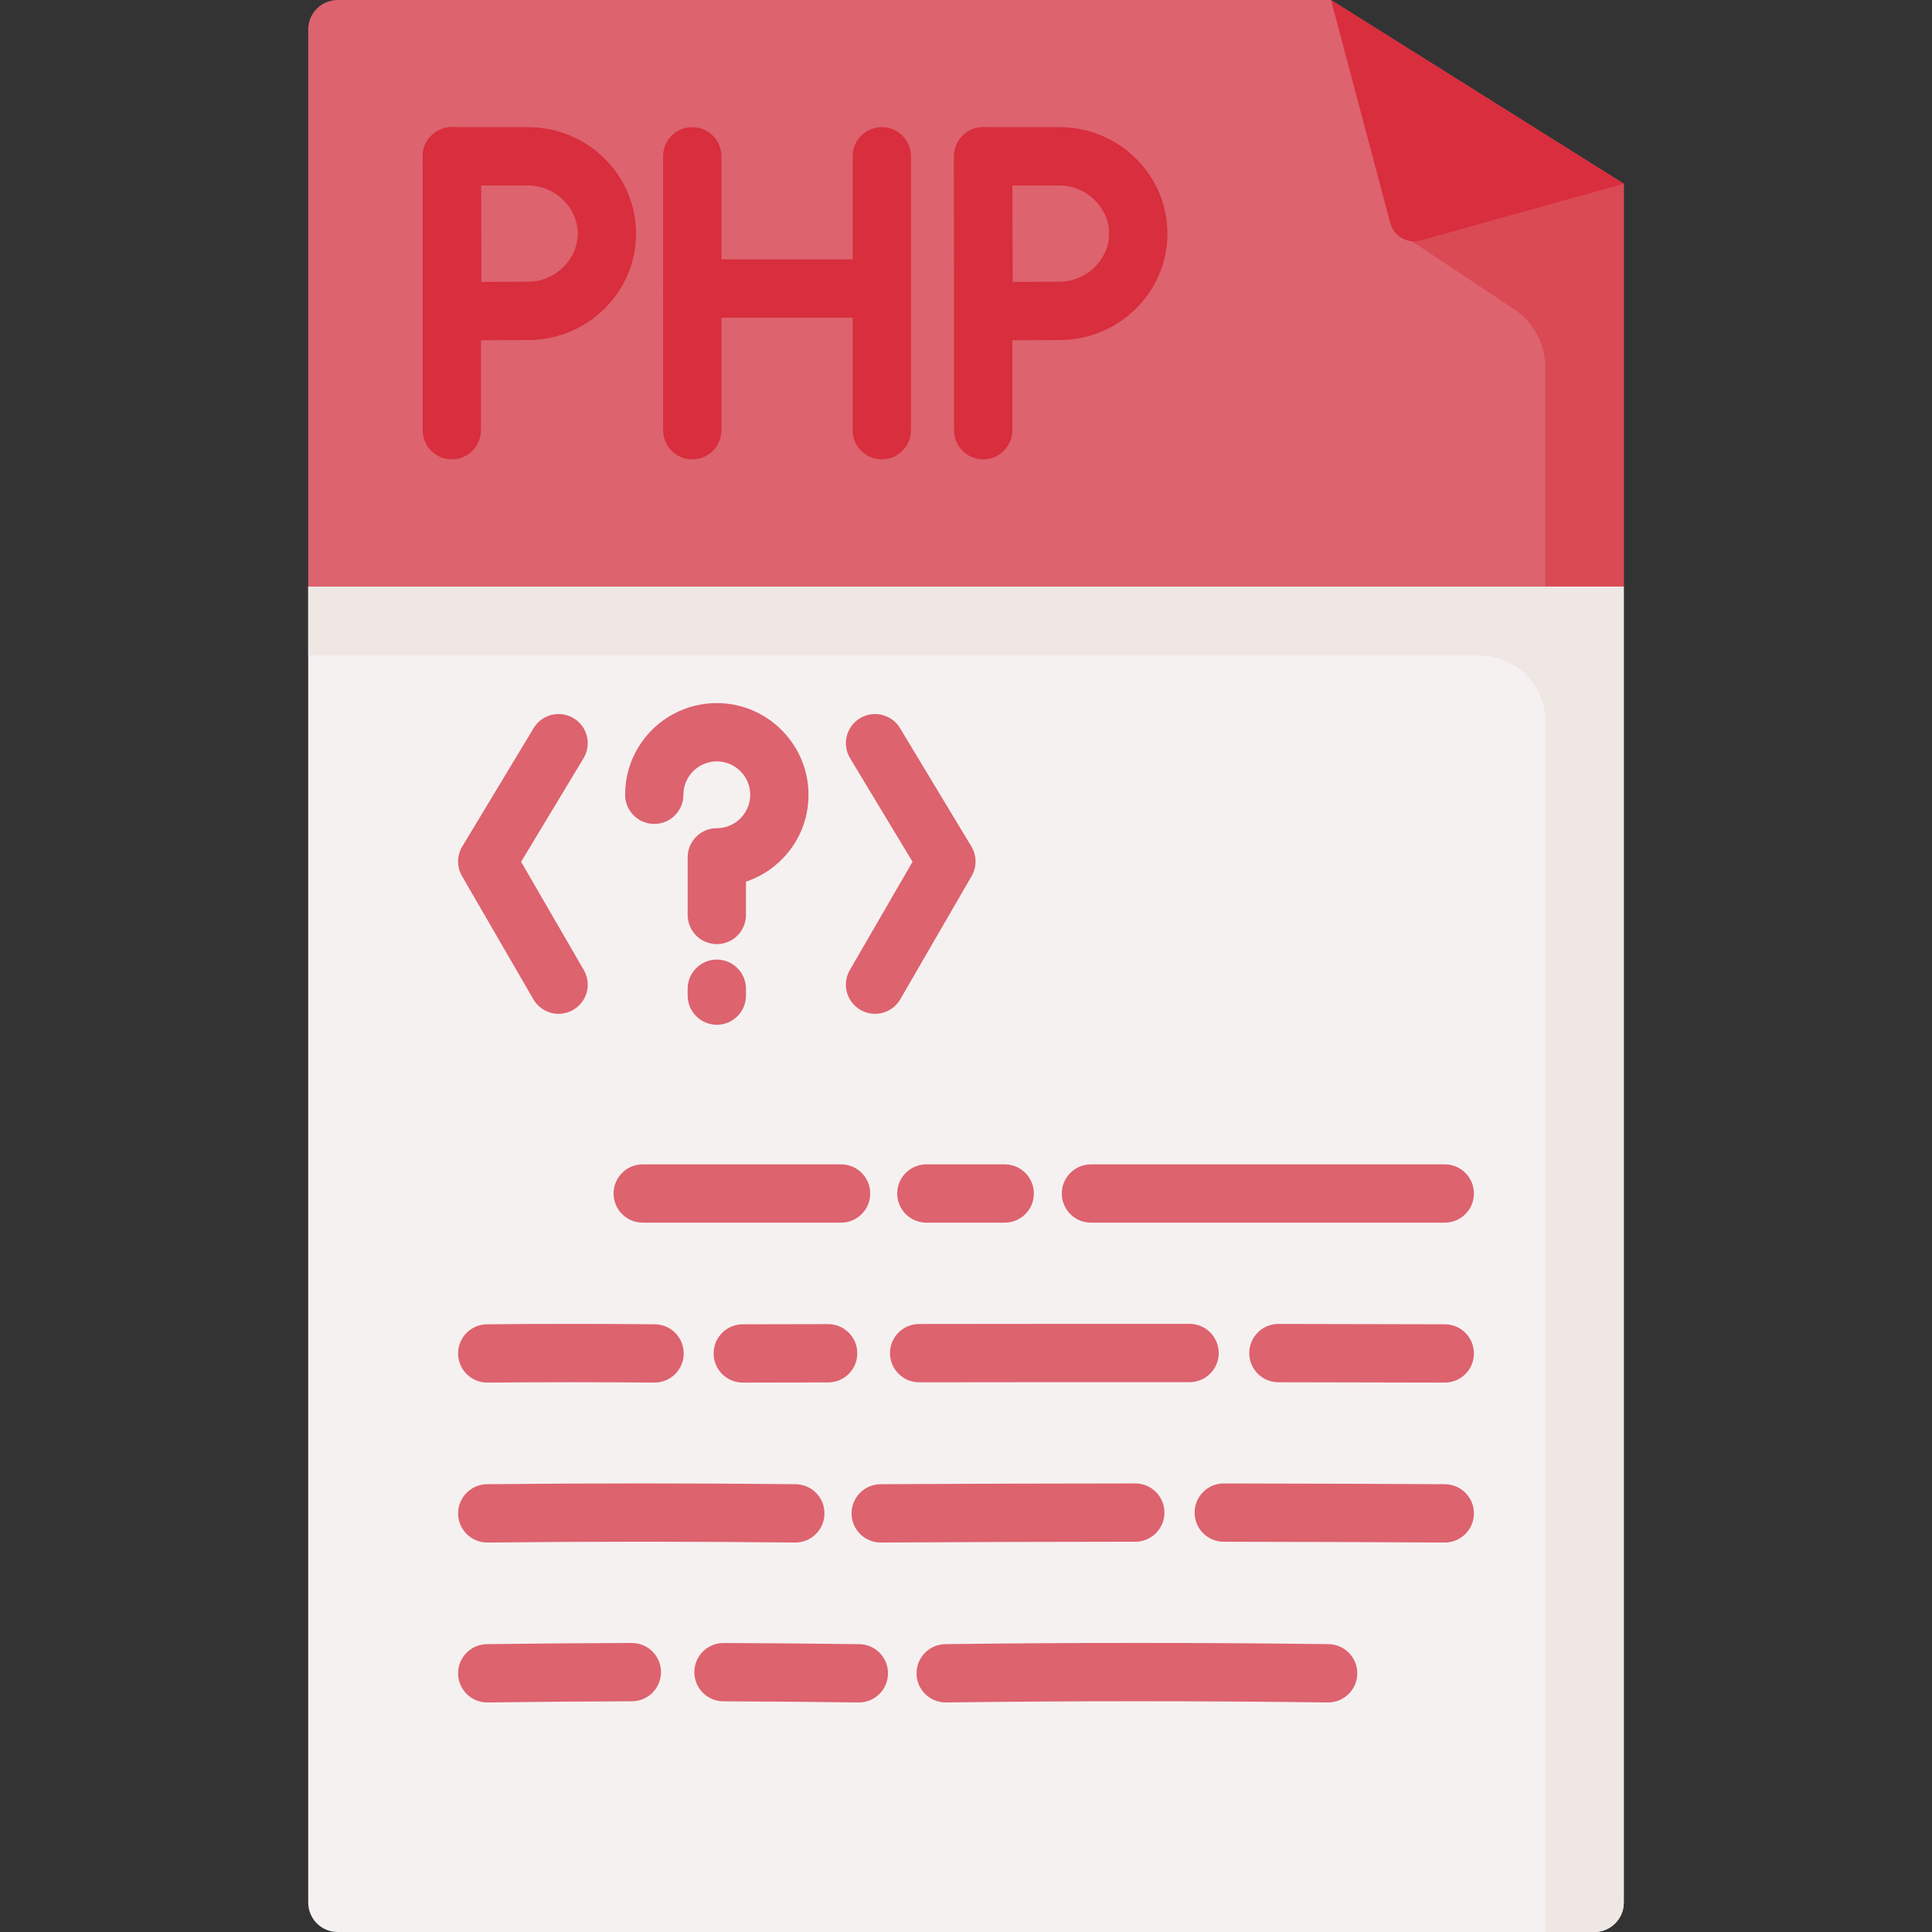 <svg id="Capa_1" enable-background="new 0 0 512 512" height="512" viewBox="0 0 512 512" width="512" xmlns="http://www.w3.org/2000/svg"><rect x="0" y="0" width="512" height="512" fill="#333333" stroke="none"/><g><path d="m422.518 512h-333.036c-4.309 0-7.802-3.493-7.802-7.802v-348.77h348.64v348.77c0 4.309-3.493 7.802-7.802 7.802z" fill="#f6f1f1"/><path d="m81.68 155.428v18.284h310.353c9.676 0 17.52 7.844 17.52 17.52v320.768h12.965c4.309 0 7.802-3.493 7.802-7.802v-348.77z" fill="#efe7e4"/><path d="m352.731 0h-263.249c-4.309 0-7.802 3.493-7.802 7.802v147.625h348.64v-106.73z" fill="#dd636e"/><path d="m370.304 61.369 30.893 20.529c5.219 3.468 8.356 9.319 8.356 15.586v57.944h20.767v-106.731z" fill="#da4a54"/><path d="m352.731 0 15.701 59.105c.932 3.507 4.549 5.576 8.044 4.602l53.845-15.01z" fill="#d82e3d"/><g><g><g><path d="m183.458 121.733c-4.268 0-7.726-3.459-7.726-7.726v-72.586c0-4.268 3.459-7.726 7.726-7.726s7.726 3.459 7.726 7.726v72.586c.001 4.267-3.458 7.726-7.726 7.726z" fill="#d82e3d"/></g><g><path d="m233.689 121.733c-4.268 0-7.726-3.459-7.726-7.726v-72.586c0-4.268 3.459-7.726 7.726-7.726 4.268 0 7.726 3.459 7.726 7.726v72.586c0 4.267-3.459 7.726-7.726 7.726z" fill="#d82e3d"/></g><g><path d="m233.689 84.195h-50.23c-4.268 0-7.726-3.459-7.726-7.726 0-4.268 3.459-7.726 7.726-7.726h50.23c4.268 0 7.726 3.459 7.726 7.726 0 4.268-3.459 7.726-7.726 7.726z" fill="#d82e3d"/></g></g><g><g><path d="m119.736 121.733c-4.268 0-7.726-3.459-7.726-7.726v-72.586c0-4.268 3.459-7.726 7.726-7.726 4.268 0 7.726 3.459 7.726 7.726v72.586c0 4.267-3.458 7.726-7.726 7.726z" fill="#d82e3d"/></g><g><path d="m119.877 90.206c-2.032 0-3.983-.801-5.43-2.229-1.458-1.441-2.284-3.4-2.297-5.45 0 0-.141-41.079-.141-41.081-.006-2.053.805-4.024 2.255-5.479s3.419-2.272 5.472-2.272h20.211c15.776 0 28.611 12.655 28.611 28.21s-12.835 28.21-28.611 28.21c-5.597 0-20.019.091-20.022.091-.016 0-.032 0-.048 0zm7.609-41.059c.013 4.712.051 21.053.074 25.561 4.375-.023 9.527-.046 12.387-.046 7.133 0 13.158-5.842 13.158-12.758s-6.025-12.758-13.158-12.758h-12.461z" fill="#d82e3d"/></g></g><g><g><path d="m260.555 121.733c-4.268 0-7.726-3.459-7.726-7.726v-72.586c0-4.268 3.459-7.726 7.726-7.726s7.726 3.459 7.726 7.726v72.586c0 4.267-3.458 7.726-7.726 7.726z" fill="#d82e3d"/></g><g><path d="m260.696 90.206c-2.032 0-3.983-.801-5.43-2.229-1.458-1.441-2.284-3.4-2.297-5.45 0 0-.091-14.906-.091-20.622 0-4.677-.05-20.458-.05-20.46-.006-2.053.805-4.024 2.255-5.479s3.419-2.272 5.472-2.272h20.21c15.777 0 28.612 12.655 28.612 28.21s-12.835 28.21-28.612 28.21c-5.597 0-20.021.091-20.021.091-.016.001-.032.001-.048.001zm7.608-41.059c.013 4.712.027 10.284.027 12.758 0 2.933.024 8.296.047 12.804 4.374-.023 9.527-.046 12.386-.046 7.133 0 13.159-5.842 13.159-12.758s-6.026-12.758-13.159-12.758z" fill="#d82e3d"/></g></g></g><g><g><g><g><g><path d="m231.891 268.671c-1.315 0-2.647-.335-3.865-1.041-3.693-2.139-4.953-6.866-2.814-10.558l16.616-28.685-16.546-27.445c-2.203-3.654-1.027-8.402 2.628-10.606 3.654-2.202 8.403-1.026 10.606 2.628l18.904 31.355c1.455 2.411 1.481 5.425.069 7.861l-18.904 32.636c-1.433 2.474-4.028 3.855-6.694 3.855z" fill="#dd636e"/></g></g><g><g><path d="m148.036 268.671c-2.666 0-5.26-1.381-6.693-3.855l-18.904-32.636c-1.411-2.437-1.385-5.45.069-7.861l18.904-31.355c2.203-3.655 6.955-4.83 10.606-2.628 3.655 2.203 4.831 6.952 2.628 10.606l-16.546 27.445 16.616 28.685c2.139 3.692.879 8.42-2.814 10.558-1.219.705-2.551 1.041-3.866 1.041z" fill="#dd636e"/></g></g></g><g><g><g><path d="m189.963 250.201c-4.268 0-7.726-3.459-7.726-7.726v-15.273c0-4.268 3.459-7.726 7.726-7.726 2.449 0 4.727-.98 6.417-2.76 1.687-1.779 2.546-4.112 2.419-6.57-.238-4.6-4.037-8.275-8.649-8.367-4.483-.073-8.333 3.179-8.951 7.603-.056.408-.086.826-.086 1.244 0 4.268-3.459 7.726-7.726 7.726s-7.726-3.459-7.726-7.726c0-1.132.078-2.27.234-3.381 1.675-12.006 11.977-20.92 24.068-20.92.166 0 .33.001.497.005 12.673.254 23.114 10.363 23.771 23.014.349 6.732-2.01 13.13-6.645 18.011-2.747 2.894-6.166 5.046-9.897 6.303v8.817c.001 4.267-3.458 7.726-7.726 7.726z" fill="#dd636e"/></g></g><g><path d="m189.963 271.573c-4.268 0-7.726-3.459-7.726-7.726v-1.818c0-4.268 3.459-7.726 7.726-7.726s7.726 3.459 7.726 7.726v1.818c.001 4.267-3.458 7.726-7.726 7.726z" fill="#dd636e"/></g></g></g><g><path d="m323.557 324.024c-11.524 0-23.035-.001-34.443-.002-4.267 0-7.725-3.46-7.725-7.727s3.46-7.725 7.726-7.725h.001c31.124.002 63.059.003 93.758-.006h.002c4.267 0 7.725 3.458 7.726 7.724s-3.457 7.727-7.724 7.728c-19.449.006-39.399.008-59.321.008z" fill="#dd636e"/></g><g><path d="m266.259 324.019h-.001l-20.766-.003c-4.268-.001-7.726-3.461-7.725-7.727s3.46-7.725 7.726-7.725h.001l20.766.003c4.268.001 7.726 3.461 7.725 7.727s-3.459 7.725-7.726 7.725z" fill="#dd636e"/></g><g><path d="m196.618 324.023c-8.889 0-17.781-.002-26.291-.007-4.268-.002-7.724-3.464-7.722-7.73s3.462-7.722 7.726-7.722h.004c17.014.01 35.554.01 52.552 0h.004c4.266 0 7.724 3.457 7.726 7.722.002 4.267-3.455 7.728-7.722 7.73-8.5.005-17.387.007-26.277.007z" fill="#dd636e"/></g><g><path d="m382.877 366.401c-.009 0-.016 0-.024 0-14.693-.044-29.385-.073-44.077-.093-4.268-.006-7.722-3.469-7.716-7.736.006-4.264 3.464-7.716 7.726-7.716h.01c14.7.019 29.402.048 44.104.093 4.268.013 7.716 3.483 7.703 7.75-.014 4.258-3.471 7.702-7.726 7.702z" fill="#dd636e"/></g><g><path d="m243.585 366.323c-4.263 0-7.72-3.453-7.726-7.716-.006-4.268 3.449-7.73 7.716-7.736 23.894-.031 47.788-.044 71.681-.035 4.267.002 7.724 3.463 7.722 7.73-.002 4.266-3.461 7.722-7.726 7.722-.001 0-.002 0-.004 0-23.883-.009-47.769.005-71.653.035-.003 0-.007 0-.01 0z" fill="#dd636e"/></g><g><path d="m196.842 366.401c-4.26 0-7.716-3.448-7.726-7.709-.01-4.267 3.442-7.733 7.709-7.743 7.541-.017 15.083-.032 22.624-.044h.012c4.262 0 7.719 3.451 7.726 7.714.007 4.267-3.447 7.731-7.714 7.738-7.537.012-15.074.027-22.614.044-.005 0-.012 0-.017 0z" fill="#dd636e"/></g><g><path d="m129.123 366.401c-4.234 0-7.686-3.412-7.725-7.655-.039-4.268 3.388-7.759 7.655-7.798 14.964-.137 29.514-.137 44.484 0 4.267.039 7.694 3.53 7.655 7.798-.039 4.242-3.491 7.655-7.725 7.655-.024 0-.047 0-.072 0-14.873-.137-29.331-.137-44.198 0-.025 0-.049 0-.074 0z" fill="#dd636e"/></g><g><path d="m382.877 408.785c-.015 0-.03 0-.045 0-19.272-.112-38.964-.18-58.529-.204-4.268-.005-7.722-3.469-7.717-7.735.005-4.265 3.464-7.717 7.726-7.717h.01c19.59.024 39.305.093 58.599.204 4.268.025 7.706 3.504 7.682 7.771-.026 4.251-3.48 7.681-7.726 7.681z" fill="#dd636e"/></g><g><path d="m233.399 408.785c-4.246 0-7.701-3.43-7.725-7.682-.024-4.267 3.415-7.746 7.682-7.771 22.201-.127 44.913-.198 67.506-.211h.004c4.266 0 7.724 3.456 7.726 7.722s-3.455 7.728-7.722 7.73c-22.565.013-45.251.085-67.426.211-.015.001-.03.001-.045.001z" fill="#dd636e"/></g><g><path d="m210.769 408.785c-.027 0-.054 0-.081 0-27.526-.286-54.18-.286-81.483 0-.027 0-.055 0-.082 0-4.229 0-7.68-3.406-7.724-7.646-.044-4.267 3.379-7.762 7.646-7.807 27.412-.286 54.171-.286 81.803 0 4.268.044 7.69 3.539 7.647 7.806-.046 4.241-3.496 7.647-7.726 7.647z" fill="#dd636e"/></g><g><path d="m250.618 451.169c-4.221 0-7.669-3.393-7.723-7.627-.055-4.267 3.359-7.771 7.626-7.825 33.58-.433 67.746-.433 101.548 0 4.267.054 7.682 3.557 7.627 7.824-.054 4.268-3.597 7.687-7.824 7.627-33.671-.429-67.702-.429-101.152 0-.034.001-.068.001-.102.001z" fill="#dd636e"/></g><g><path d="m227.608 451.169c-.034 0-.068 0-.103-.001-11.875-.155-23.919-.255-35.796-.298-4.267-.015-7.713-3.487-7.698-7.755.015-4.258 3.472-7.698 7.725-7.698h.029c11.925.043 24.017.144 35.941.3 4.267.055 7.681 3.559 7.625 7.826-.055 4.233-3.502 7.626-7.723 7.626z" fill="#dd636e"/></g><g><path d="m129.122 451.169c-4.219 0-7.667-3.391-7.723-7.624-.057-4.267 3.356-7.772 7.623-7.828 12.611-.168 25.53-.273 38.4-.31h.022c4.258 0 7.714 3.445 7.726 7.704.012 4.267-3.437 7.736-7.704 7.748-12.816.037-25.681.141-38.239.308-.034.002-.07.002-.105.002z" fill="#dd636e"/></g></g></g></svg>